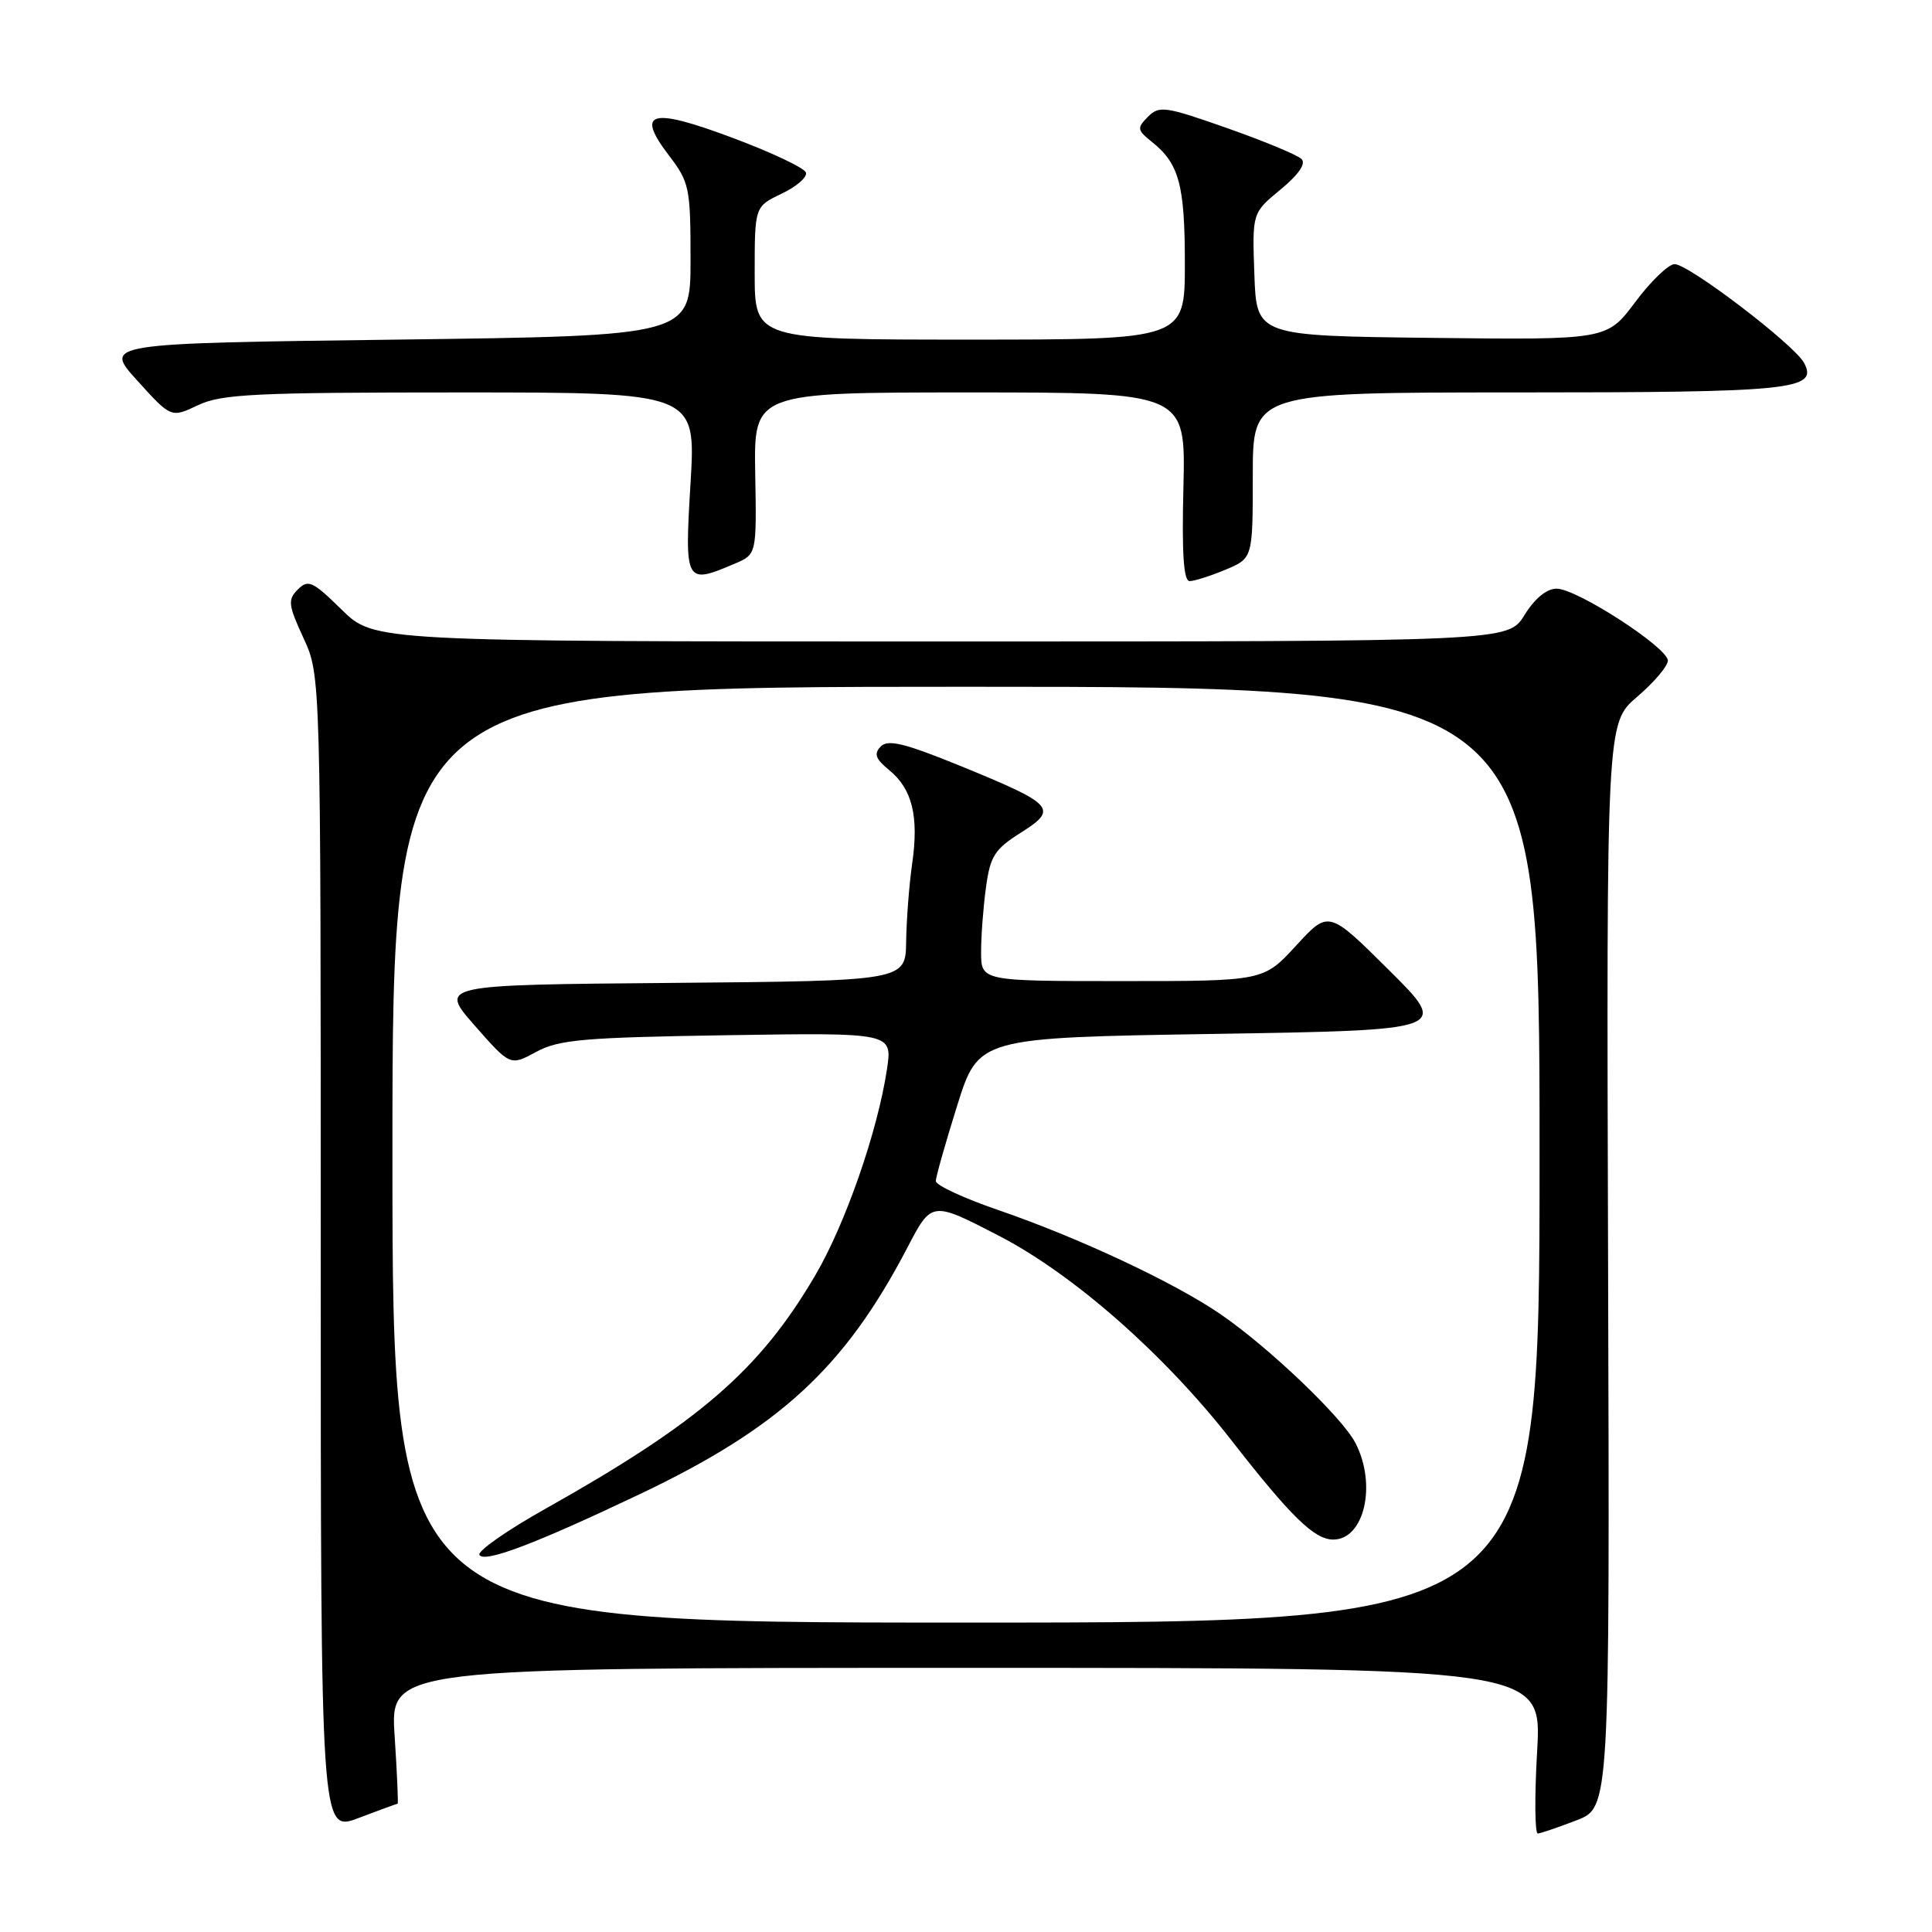 <?xml version="1.0" encoding="UTF-8" standalone="no"?>
<!DOCTYPE svg PUBLIC "-//W3C//DTD SVG 1.1//EN" "http://www.w3.org/Graphics/SVG/1.1/DTD/svg11.dtd" >
<svg xmlns="http://www.w3.org/2000/svg" xmlns:xlink="http://www.w3.org/1999/xlink" version="1.1" viewBox="0 0 256 256">
 <g >
 <path fill="currentColor"
d=" M 52.69 239.00 C 52.79 239.00 52.61 234.95 52.29 230.00 C 51.70 221.00 51.70 221.00 128.00 221.00 C 204.31 221.00 204.31 221.00 203.68 232.00 C 203.33 238.05 203.37 242.98 203.77 242.95 C 204.17 242.92 206.48 242.13 208.90 241.20 C 213.30 239.50 213.30 239.50 213.08 167.66 C 212.86 95.81 212.86 95.81 216.93 92.33 C 219.17 90.41 221.00 88.26 221.00 87.54 C 221.00 85.81 208.94 78.00 206.26 78.00 C 204.94 78.00 203.36 79.30 202.00 81.50 C 199.84 85.00 199.84 85.00 124.71 85.00 C 49.58 85.00 49.58 85.00 45.28 80.79 C 41.44 77.02 40.84 76.74 39.47 78.10 C 38.11 79.47 38.18 80.14 40.22 84.56 C 42.50 89.50 42.50 89.50 42.50 166.15 C 42.50 242.80 42.50 242.80 47.50 240.90 C 50.25 239.86 52.58 239.00 52.69 239.00 Z  M 162.38 75.49 C 166.00 73.97 166.00 73.97 166.00 62.99 C 166.00 52.00 166.00 52.00 201.07 52.00 C 237.50 52.00 240.95 51.65 239.05 48.09 C 237.76 45.67 223.77 35.00 221.89 35.00 C 221.09 35.00 218.74 37.26 216.68 40.02 C 212.93 45.04 212.93 45.04 189.72 44.77 C 166.50 44.50 166.50 44.50 166.21 36.35 C 165.92 28.21 165.92 28.21 169.67 25.12 C 172.07 23.14 173.08 21.68 172.46 21.07 C 171.93 20.54 167.50 18.70 162.61 16.98 C 154.41 14.09 153.60 13.97 152.11 15.47 C 150.63 16.97 150.67 17.23 152.63 18.80 C 156.24 21.68 157.00 24.49 157.00 34.93 C 157.00 45.00 157.00 45.00 128.50 45.00 C 100.00 45.00 100.00 45.00 100.00 36.19 C 100.00 27.37 100.00 27.37 103.58 25.66 C 105.54 24.73 106.99 23.47 106.79 22.86 C 106.59 22.26 102.23 20.19 97.11 18.28 C 86.20 14.19 84.18 14.75 88.63 20.59 C 91.35 24.15 91.50 24.87 91.50 34.42 C 91.50 44.50 91.50 44.50 52.61 45.00 C 13.72 45.50 13.72 45.50 18.20 50.44 C 22.67 55.38 22.67 55.38 26.24 53.69 C 29.35 52.21 33.77 52.00 61.01 52.00 C 92.22 52.00 92.22 52.00 91.50 64.00 C 90.70 77.32 90.79 77.49 97.38 74.68 C 100.26 73.45 100.26 73.45 100.07 62.73 C 99.89 52.00 99.89 52.00 128.50 52.00 C 157.11 52.00 157.11 52.00 156.81 64.50 C 156.59 73.30 156.83 77.00 157.63 77.00 C 158.25 77.00 160.39 76.32 162.38 75.49 Z  M 52.00 153.00 C 52.00 91.00 52.00 91.00 128.00 91.00 C 204.00 91.00 204.00 91.00 204.00 153.00 C 204.00 215.00 204.00 215.00 128.00 215.00 C 52.00 215.00 52.00 215.00 52.00 153.00 Z  M 84.76 197.99 C 103.31 189.17 111.92 181.24 120.23 165.32 C 123.45 159.14 123.45 159.14 132.31 163.72 C 142.21 168.83 154.28 179.44 163.18 190.86 C 171.06 200.97 174.16 204.00 176.66 204.00 C 180.78 204.00 182.46 196.72 179.60 191.20 C 177.85 187.80 168.03 178.44 161.67 174.10 C 155.54 169.91 142.86 163.97 132.25 160.33 C 127.71 158.77 124.00 157.05 124.00 156.50 C 124.00 155.95 125.28 151.45 126.83 146.50 C 129.66 137.50 129.66 137.50 160.85 137.00 C 192.05 136.50 192.05 136.50 184.05 128.55 C 176.05 120.60 176.05 120.60 171.74 125.30 C 167.42 130.00 167.42 130.00 148.71 130.00 C 130.00 130.00 130.00 130.00 130.00 126.14 C 130.00 124.02 130.29 120.16 130.65 117.56 C 131.21 113.44 131.80 112.52 135.27 110.33 C 140.27 107.17 139.73 106.59 127.21 101.47 C 119.87 98.48 117.66 97.94 116.71 98.91 C 115.76 99.88 116.00 100.55 117.83 102.05 C 120.87 104.53 121.77 108.16 120.87 114.42 C 120.47 117.21 120.11 121.86 120.07 124.74 C 120.00 129.97 120.00 129.97 89.09 130.24 C 58.18 130.50 58.18 130.50 62.89 135.88 C 67.61 141.25 67.61 141.25 71.05 139.38 C 74.06 137.75 77.31 137.47 96.38 137.17 C 118.25 136.83 118.25 136.83 117.53 141.66 C 116.30 149.88 112.02 162.19 108.02 169.00 C 100.64 181.57 92.67 188.46 72.24 199.94 C 67.14 202.80 63.22 205.55 63.53 206.04 C 64.19 207.12 70.95 204.56 84.76 197.99 Z "/>
</g>
</svg>